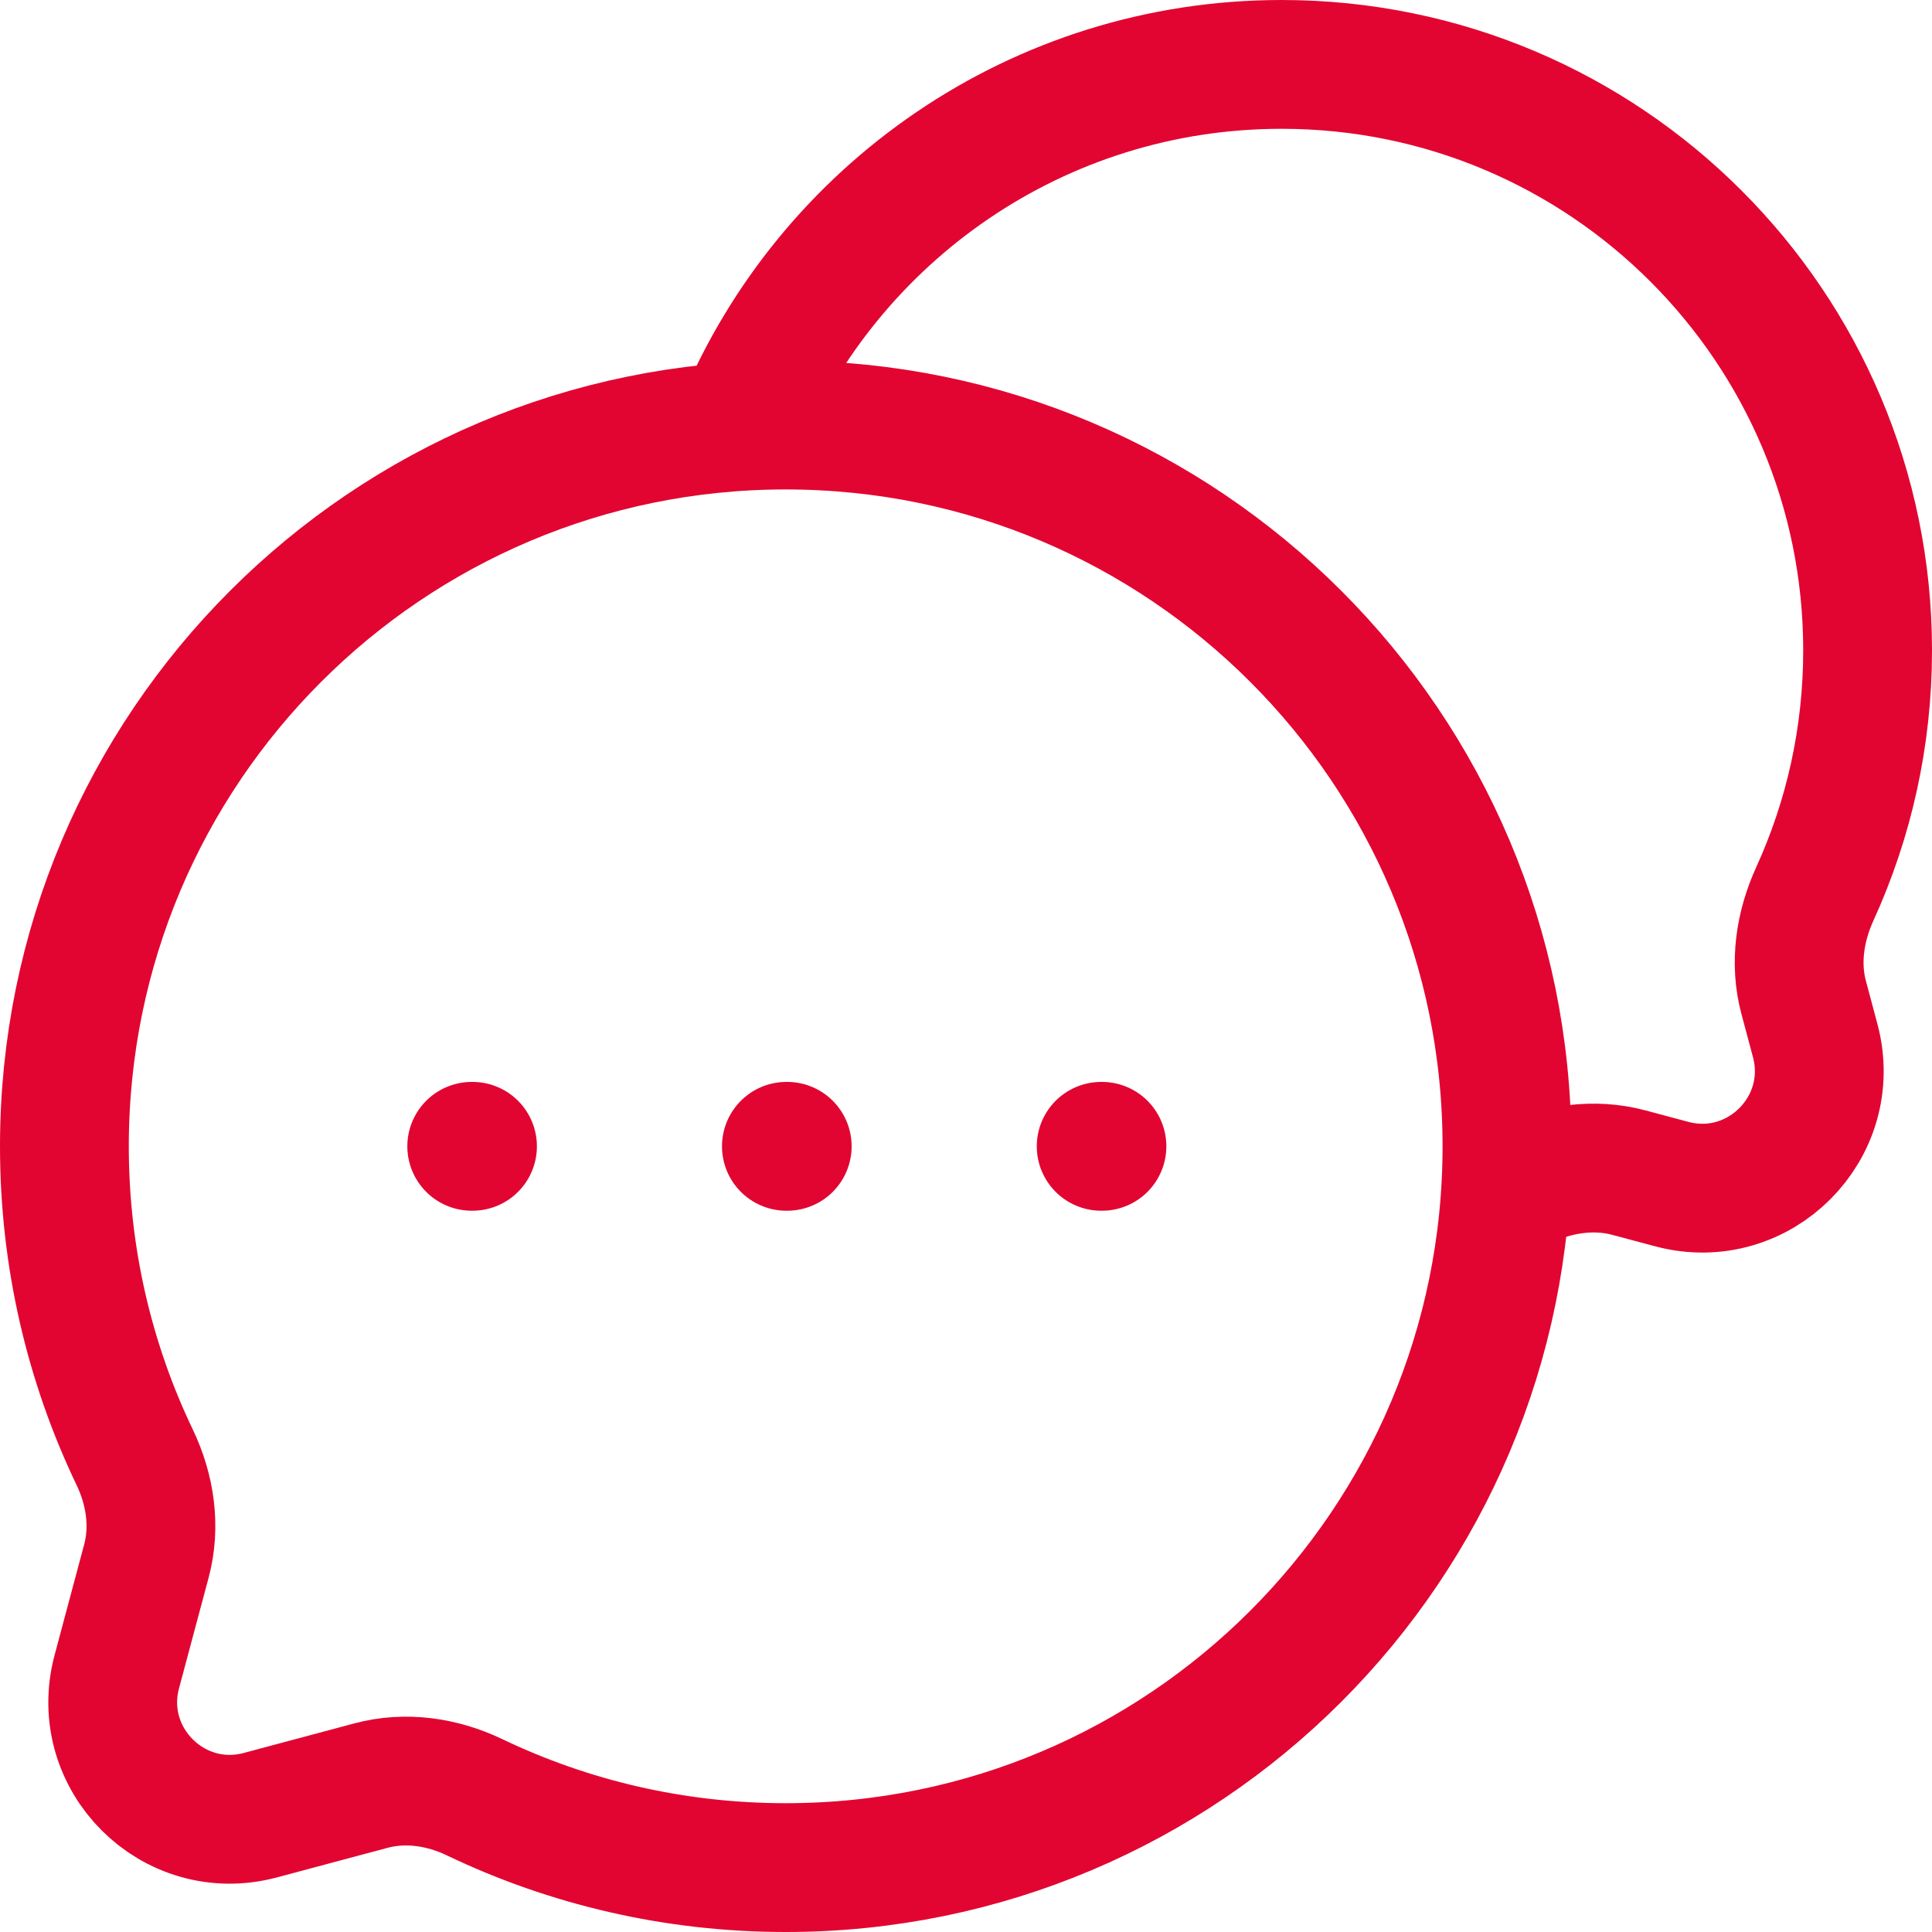 <svg width="30" height="30" viewBox="0 0 30 30" fill="none" xmlns="http://www.w3.org/2000/svg">
<g clip-path="url(#clip0_4013_2726)">
<path d="M12.2 29C18.386 29 23.4 23.986 23.4 17.8C23.4 11.614 18.386 6.6 12.2 6.6C6.014 6.6 1 11.614 1 17.8C1 19.53 1.392 21.168 2.092 22.63C2.333 23.133 2.417 23.703 2.273 24.241L1.814 25.957C1.452 27.31 2.69 28.548 4.043 28.186L5.759 27.727C6.298 27.583 6.867 27.667 7.37 27.908C8.832 28.608 10.47 29 12.2 29Z" stroke="#E20531" stroke-width="2"/>
<path d="M23.4 18.503C23.493 18.464 23.585 18.424 23.677 18.382C24.184 18.15 24.753 18.064 25.291 18.208L25.957 18.386C27.31 18.748 28.548 17.51 28.186 16.157L28.008 15.491C27.863 14.953 27.95 14.384 28.182 13.877C28.707 12.726 29 11.447 29 10.1C29 5.074 24.926 1 19.9 1C16.117 1 12.873 3.309 11.5 6.594" stroke="#E20531" stroke-width="2"/>
<path d="M7.325 17.8H7.337M12.211 17.8H12.224M17.099 17.8H17.111" stroke="#E20531" stroke-width="2" stroke-linecap="round" stroke-linejoin="round"/>
</g>
<defs>
<clipPath id="clip0_4013_2726">
<rect width="30" height="30" fill="white"/>
</clipPath>
</defs>
</svg>
